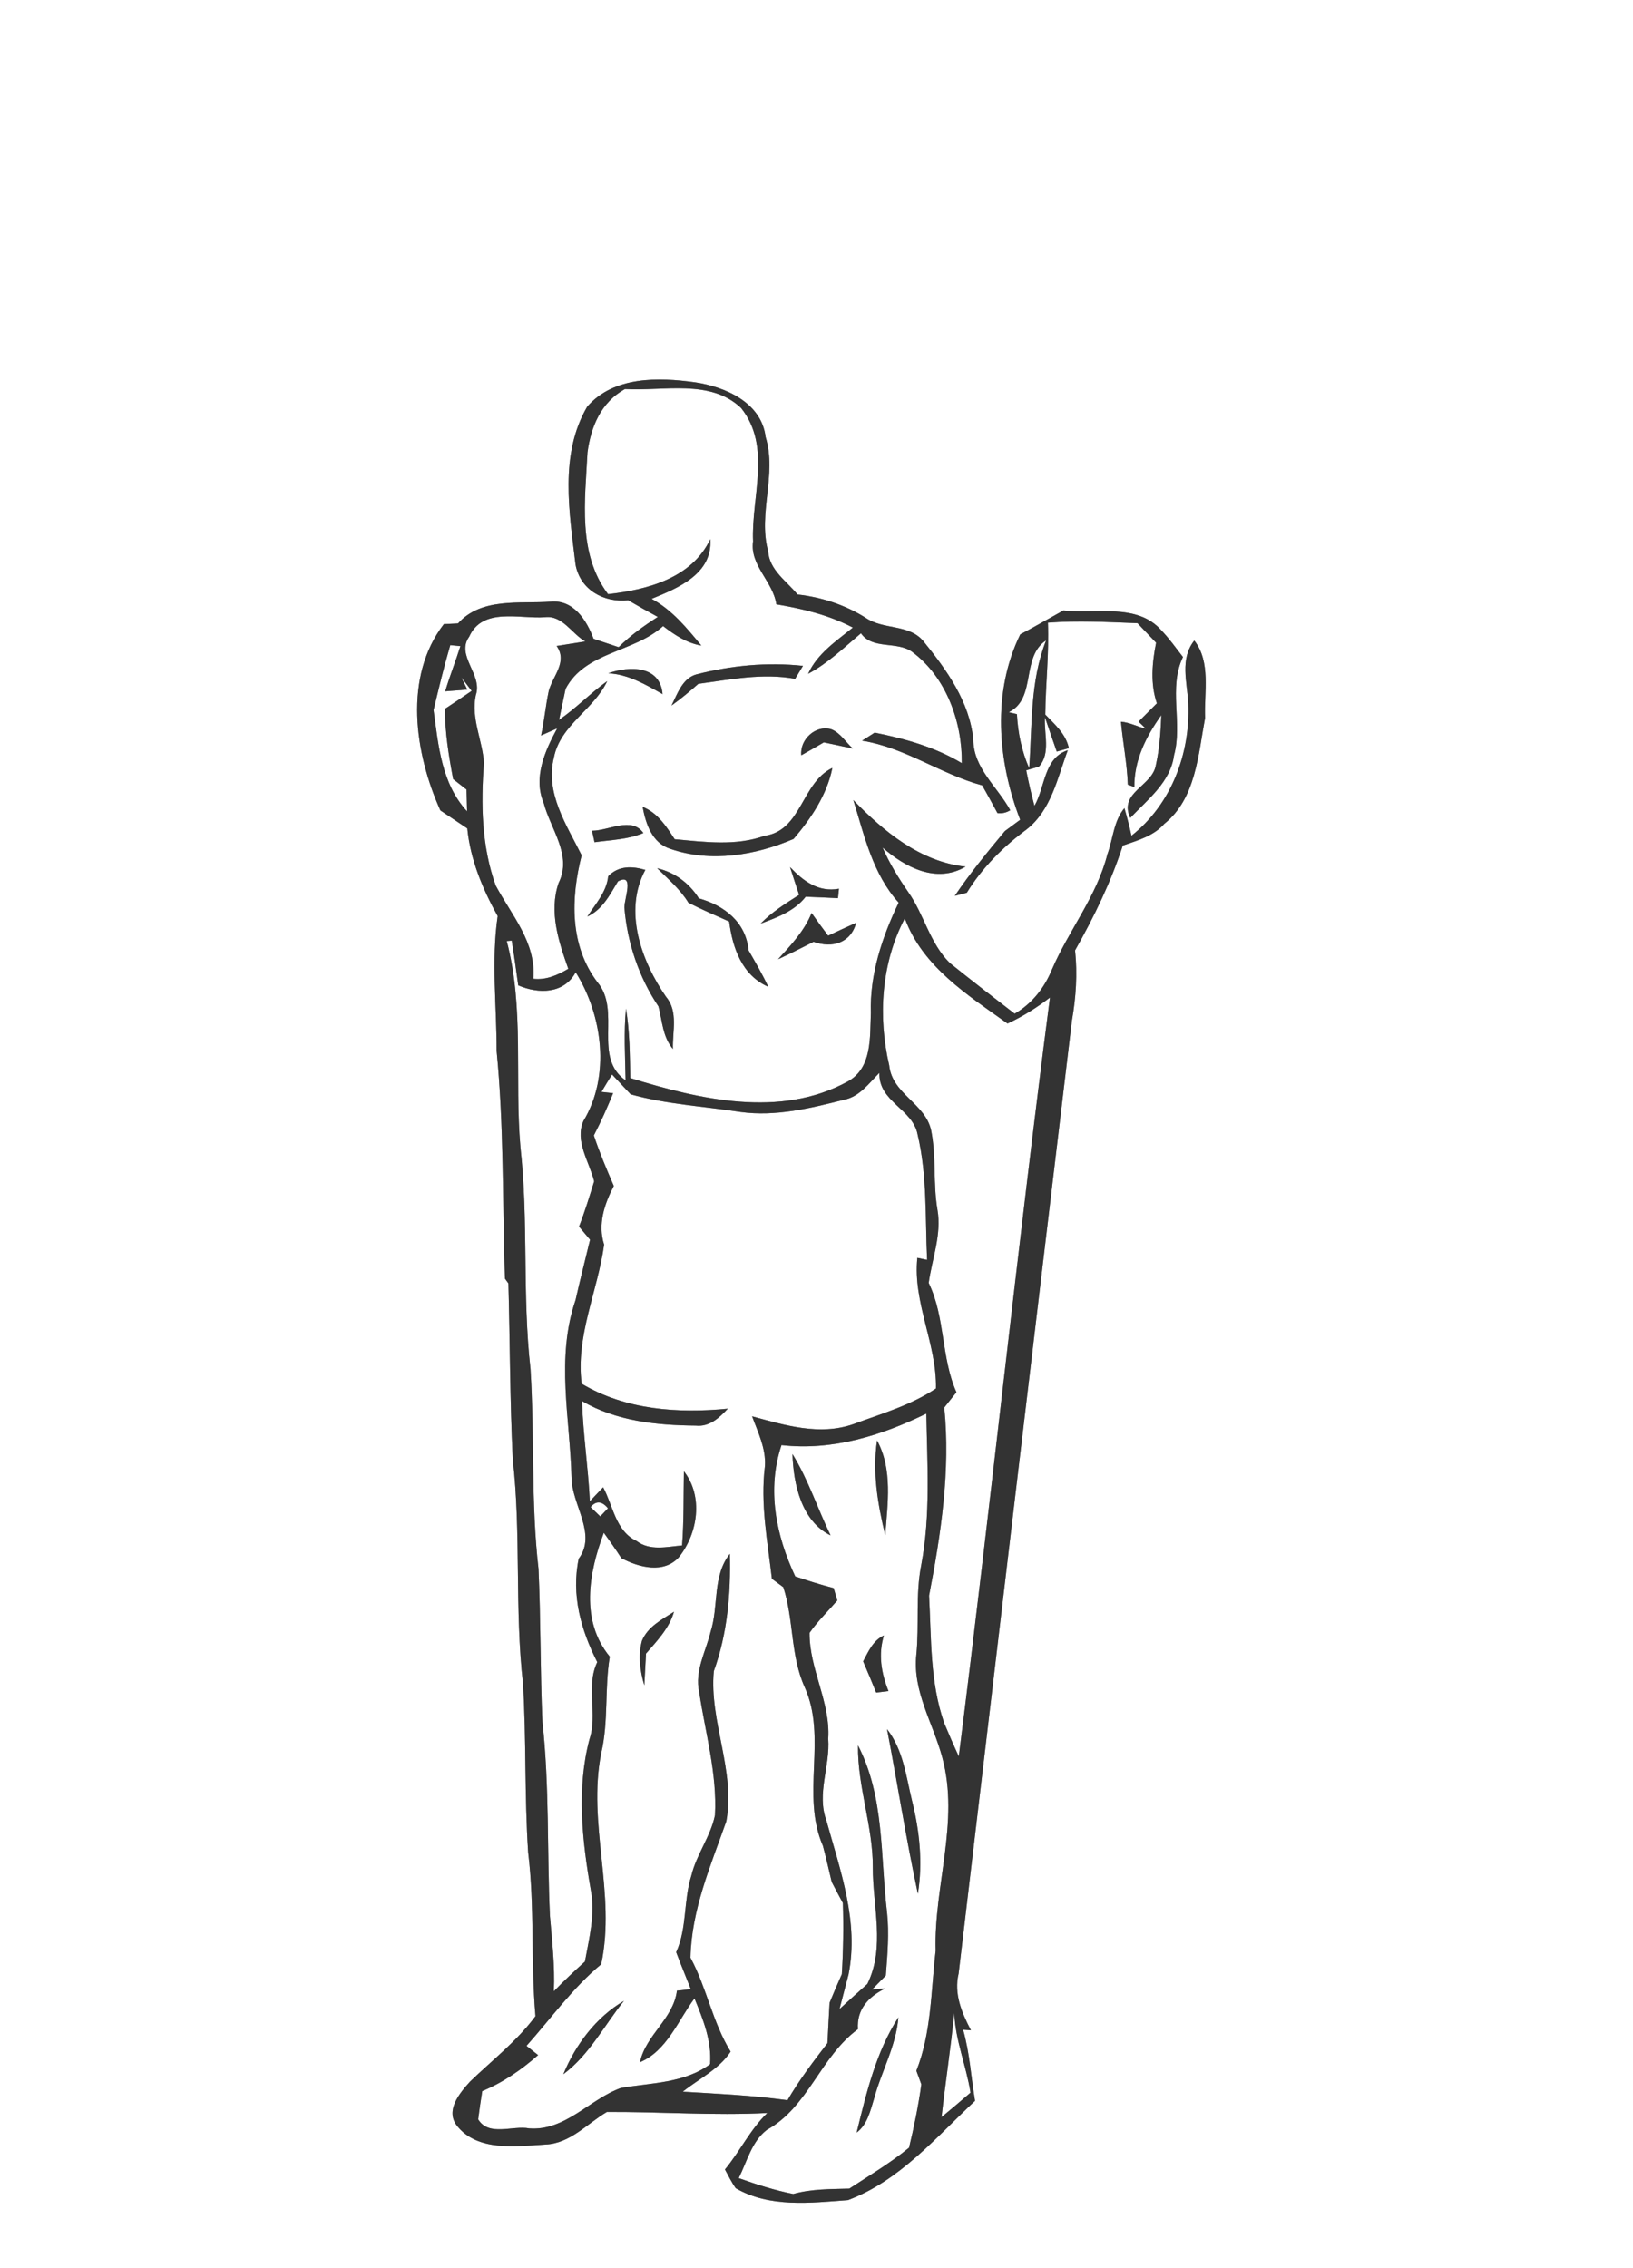<?xml version="1.0" encoding="UTF-8" ?>
<!DOCTYPE svg PUBLIC "-//W3C//DTD SVG 1.1//EN" "http://www.w3.org/Graphics/SVG/1.1/DTD/svg11.dtd">
<svg width="216pt" height="300pt" viewBox="0 0 216 300" version="1.1" xmlns="http://www.w3.org/2000/svg">
<rect x="0" y="0" width="216" height="300" fill="#808080" stroke="none"/>
<g id="#ffffffff">
<path fill="#FFFFFF" opacity="1.00" d=" M 0.00 0.00 L 216.00 0.00 L 216.00 300.00 L 0.00 300.00 L 0.00 0.00 M 77.67 53.79 C 73.97 60.13 75.31 67.77 76.13 74.69 C 76.76 78.04 79.88 79.74 83.10 79.40 C 84.39 80.15 85.69 80.88 87.01 81.60 C 85.17 82.78 83.38 84.05 81.83 85.60 C 80.72 85.23 79.62 84.86 78.51 84.49 C 77.61 82.05 75.86 79.30 72.87 79.58 C 68.72 79.89 63.69 78.99 60.58 82.46 C 60.11 82.48 59.18 82.53 58.71 82.55 C 53.34 89.54 54.85 99.64 58.25 107.19 C 59.44 107.98 60.62 108.78 61.81 109.57 C 62.22 113.71 63.83 117.57 65.83 121.17 C 64.97 127.08 65.70 133.06 65.69 139.00 C 66.67 149.00 66.46 159.07 66.79 169.11 L 67.25 169.75 C 67.46 177.51 67.45 185.27 67.83 193.02 C 68.95 202.86 68.06 212.82 69.18 222.67 C 69.63 230.10 69.37 237.57 69.86 245.00 C 70.74 252.19 70.20 259.46 70.83 266.67 C 68.38 269.97 65.12 272.49 62.18 275.32 C 60.79 276.86 58.84 279.16 60.48 281.21 C 63.21 284.60 68.28 283.89 72.14 283.65 C 75.42 283.52 77.64 280.90 80.28 279.34 C 87.35 279.31 94.43 279.84 101.49 279.48 C 99.23 281.67 97.88 284.54 95.89 286.95 C 96.35 287.78 96.76 288.65 97.32 289.43 C 101.83 292.03 107.21 291.37 112.16 291.00 C 118.99 288.45 123.80 282.71 128.97 277.87 C 128.44 274.73 128.27 271.53 127.39 268.46 C 127.65 268.48 128.17 268.52 128.43 268.54 C 127.21 266.22 126.15 263.70 126.80 261.03 C 131.77 219.03 136.75 177.02 141.78 135.02 C 142.32 131.94 142.53 128.81 142.20 125.70 C 144.71 121.27 146.94 116.69 148.51 111.84 C 150.48 111.16 152.59 110.58 154.01 108.96 C 158.18 105.63 158.49 99.79 159.40 94.95 C 159.25 91.57 160.20 87.58 157.97 84.72 C 156.03 87.16 157.03 90.24 157.18 93.05 C 157.45 99.66 154.93 106.38 149.66 110.54 C 149.39 109.31 149.08 108.10 148.73 106.89 C 147.31 108.56 147.22 110.98 146.48 112.98 C 145.08 118.53 141.37 123.04 139.14 128.24 C 138.14 130.67 136.51 132.75 134.21 134.08 C 131.33 131.87 128.46 129.64 125.63 127.37 C 122.98 124.76 122.23 120.94 120.12 117.97 C 118.83 116.11 117.64 114.17 116.74 112.10 C 119.72 114.72 123.87 116.90 127.72 114.63 C 121.74 113.99 116.90 109.99 112.87 105.82 C 114.34 110.56 115.44 115.60 118.87 119.39 C 116.68 123.93 115.03 128.90 115.19 134.00 C 115.05 137.19 115.40 141.26 112.11 143.06 C 103.16 147.94 92.54 145.41 83.37 142.59 C 83.31 139.52 83.30 136.44 82.80 133.40 C 82.50 136.56 82.69 139.74 82.75 142.90 C 78.36 139.83 82.22 133.71 79.03 129.92 C 75.33 125.06 75.50 118.76 76.94 113.13 C 74.95 109.13 72.08 104.88 73.27 100.19 C 74.11 95.90 78.55 93.86 80.32 90.09 C 78.10 91.68 76.20 93.67 73.95 95.22 C 74.16 94.20 74.59 92.14 74.81 91.12 C 77.39 86.18 83.85 86.32 87.71 82.81 C 89.23 83.98 90.84 85.06 92.77 85.39 C 90.85 83.07 88.89 80.66 86.19 79.21 C 89.69 77.78 94.28 75.90 93.95 71.31 C 91.51 76.47 85.65 78.00 80.43 78.59 C 76.37 73.19 77.40 66.14 77.71 59.84 C 78.17 56.41 79.50 53.22 82.66 51.46 C 87.73 51.76 93.95 50.10 98.02 53.96 C 102.11 59.08 99.35 65.73 99.61 71.60 C 99.15 74.77 102.25 76.91 102.69 79.93 C 106.18 80.52 109.66 81.35 112.81 83.01 C 110.60 84.80 108.12 86.44 106.89 89.12 C 109.50 87.73 111.64 85.66 113.88 83.76 C 115.42 85.96 118.61 84.77 120.63 86.20 C 125.15 89.54 127.28 95.46 127.22 100.94 C 123.68 98.81 119.71 97.71 115.70 96.90 C 115.14 97.25 114.58 97.61 114.03 97.97 C 119.73 98.88 124.42 102.39 129.91 103.88 C 130.61 105.09 131.27 106.32 131.94 107.55 C 132.54 107.62 133.10 107.49 133.63 107.17 C 131.95 104.08 128.75 101.61 128.74 97.84 C 128.26 92.82 125.21 88.60 122.14 84.81 C 120.24 82.50 116.78 83.34 114.45 81.68 C 111.73 79.99 108.67 78.99 105.49 78.63 C 104.03 76.85 101.76 75.39 101.60 72.90 C 100.24 67.88 102.79 62.79 101.27 57.80 C 100.72 53.25 95.95 51.17 91.95 50.57 C 87.09 49.89 81.18 49.75 77.67 53.79 M 140.65 80.75 C 138.75 81.80 136.87 82.89 134.95 83.91 C 131.21 91.56 131.94 100.66 134.94 108.43 C 134.43 108.80 133.42 109.55 132.92 109.92 C 130.61 112.69 128.32 115.49 126.29 118.49 C 126.69 118.39 127.48 118.18 127.88 118.08 C 129.91 114.78 132.67 112.02 135.77 109.72 C 139.05 107.17 139.87 102.90 141.24 99.23 C 138.06 100.25 138.26 104.10 136.83 106.59 C 136.41 105.03 136.05 103.47 135.74 101.89 C 136.16 101.77 137.00 101.53 137.42 101.40 C 139.02 99.65 138.06 97.00 138.22 94.87 C 138.73 96.39 139.24 97.90 139.78 99.41 L 141.38 98.96 C 140.97 97.04 139.52 95.83 138.26 94.51 C 138.31 90.46 138.77 86.41 138.61 82.36 C 142.56 82.05 146.51 82.28 150.46 82.43 C 151.28 83.28 152.10 84.14 152.92 85.01 C 152.39 87.67 152.14 90.41 153.02 93.03 C 152.41 93.63 151.20 94.85 150.60 95.45 L 151.57 96.38 C 150.46 96.13 149.40 95.54 148.27 95.46 C 148.52 98.22 149.08 100.98 149.18 103.78 C 149.39 103.86 149.83 104.02 150.04 104.10 C 150.01 100.55 151.59 97.40 153.61 94.59 C 153.52 96.78 153.38 98.99 152.90 101.13 C 152.49 104.00 147.92 104.76 149.50 108.18 C 151.79 105.76 154.83 103.44 155.29 99.90 C 156.46 95.63 154.51 90.99 156.47 86.90 C 155.54 85.71 154.67 84.47 153.62 83.38 C 150.39 79.71 144.94 81.26 140.65 80.75 M 80.46 89.05 C 83.13 89.20 85.38 90.54 87.64 91.81 C 87.32 88.01 83.27 88.06 80.46 89.05 M 92.11 89.20 C 90.27 89.71 89.59 91.79 88.82 93.32 C 90.06 92.44 91.22 91.46 92.37 90.45 C 96.60 89.88 100.90 88.99 105.17 89.79 C 105.43 89.36 105.95 88.50 106.21 88.07 C 101.49 87.56 96.70 88.02 92.11 89.20 M 105.99 99.90 C 106.99 99.34 107.98 98.77 108.97 98.19 C 109.93 98.39 111.86 98.80 112.82 99.01 C 111.86 98.18 111.18 96.94 109.96 96.46 C 107.90 95.83 105.76 97.82 105.99 99.90 M 101.13 110.55 C 97.30 111.93 93.19 111.36 89.24 111.00 C 88.13 109.30 86.98 107.50 85.00 106.72 C 85.43 108.99 86.25 111.53 88.71 112.29 C 94.02 114.11 99.92 113.14 104.97 110.96 C 107.28 108.25 109.39 105.13 110.10 101.57 C 105.99 103.53 106.05 109.87 101.13 110.55 M 78.31 109.88 C 78.39 110.26 78.56 111.02 78.64 111.40 C 80.80 111.09 83.06 111.05 85.10 110.18 C 83.54 107.97 80.53 109.88 78.31 109.88 M 80.45 115.90 C 80.23 117.99 78.78 119.54 77.69 121.23 C 79.70 120.31 80.66 118.36 81.74 116.58 C 83.97 115.38 82.57 118.89 82.59 120.04 C 82.96 124.64 84.50 129.26 87.10 133.12 C 87.60 135.04 87.65 137.15 89.01 138.75 C 88.93 136.47 89.74 133.78 88.11 131.86 C 84.85 127.16 82.42 120.49 85.36 115.06 C 83.61 114.54 81.81 114.49 80.45 115.90 M 86.93 114.84 C 88.39 116.29 89.98 117.63 91.06 119.40 C 92.82 120.30 94.64 121.08 96.45 121.89 C 96.89 125.36 98.14 129.00 101.62 130.52 C 100.84 128.86 99.92 127.28 99.01 125.70 C 98.67 121.97 95.81 119.78 92.44 118.82 C 91.16 116.81 89.26 115.39 86.93 114.84 M 104.50 114.69 C 104.89 115.91 105.29 117.14 105.70 118.36 C 103.91 119.50 102.10 120.63 100.61 122.16 C 102.78 121.36 105.09 120.50 106.57 118.61 C 107.99 118.66 109.42 118.73 110.84 118.80 C 110.87 118.49 110.94 117.86 110.97 117.55 C 108.26 118.05 106.25 116.54 104.50 114.69 M 102.91 126.88 C 104.50 126.15 106.06 125.36 107.61 124.57 C 110.09 125.45 112.53 124.73 113.25 122.05 C 112.00 122.61 110.77 123.18 109.54 123.76 C 108.79 122.77 108.06 121.77 107.35 120.76 C 106.38 123.15 104.62 125.01 102.91 126.88 Z" />
<path fill="#FFFFFF" opacity="1.00" d=" M 62.06 84.22 C 63.82 80.29 68.71 81.88 72.08 81.64 C 74.41 81.35 75.62 83.82 77.42 84.84 C 76.47 84.99 74.58 85.29 73.63 85.44 C 75.11 87.56 73.13 89.37 72.59 91.38 C 72.17 93.33 72.00 95.33 71.57 97.28 C 72.10 97.05 73.17 96.58 73.70 96.34 C 72.10 99.28 70.50 102.84 71.91 106.19 C 72.82 109.68 75.73 113.13 73.89 116.79 C 72.59 120.59 73.89 124.53 75.17 128.14 C 73.75 128.98 72.24 129.65 70.55 129.46 C 70.93 124.64 67.68 121.07 65.57 117.13 C 63.71 111.97 63.59 106.32 64.02 100.91 C 63.82 97.90 62.27 95.00 62.94 91.94 C 63.88 89.23 60.26 86.72 62.06 84.22 Z" />
<path fill="#FFFFFF" opacity="1.00" d=" M 59.56 85.33 C 59.90 85.36 60.57 85.43 60.90 85.46 C 60.27 87.47 59.49 89.42 58.89 91.44 C 59.62 91.38 61.08 91.27 61.81 91.21 L 61.04 89.61 L 62.39 91.38 C 61.22 92.19 60.04 92.98 58.85 93.76 C 58.86 96.89 59.36 99.98 59.94 103.05 C 60.38 103.40 61.27 104.08 61.71 104.43 C 61.73 105.15 61.76 106.59 61.78 107.31 C 58.40 103.65 57.99 98.60 57.35 93.91 C 58.04 91.04 58.73 88.16 59.56 85.33 Z" />
<path fill="#FFFFFF" opacity="1.00" d=" M 133.43 94.20 C 137.16 92.38 134.99 86.92 138.37 84.70 C 136.23 90.13 136.54 95.91 136.13 101.61 C 135.14 99.35 134.64 96.92 134.51 94.46 C 134.24 94.40 133.70 94.27 133.43 94.20 Z" />
<path fill="#FFFFFF" opacity="1.00" d=" M 119.68 121.47 C 122.06 127.88 127.97 131.59 133.27 135.38 C 135.27 134.46 137.14 133.28 138.88 131.94 C 134.54 165.35 131.06 198.88 126.82 232.31 C 126.15 230.86 125.52 229.41 124.91 227.95 C 122.99 222.51 123.20 216.71 122.89 211.05 C 124.47 202.87 125.73 194.50 124.90 186.17 C 125.43 185.49 125.97 184.82 126.51 184.15 C 124.46 179.52 125.05 174.26 122.84 169.69 C 123.29 166.48 124.57 163.29 124.00 160.01 C 123.40 156.55 123.86 152.98 123.17 149.54 C 122.42 145.94 118.02 144.74 117.62 140.93 C 116.12 134.50 116.55 127.39 119.68 121.47 Z" />
<path fill="#FFFFFF" opacity="1.00" d=" M 67.03 124.47 C 67.20 124.45 67.53 124.42 67.69 124.41 C 68.01 126.37 68.27 128.35 68.55 130.33 C 71.23 131.48 74.58 131.49 76.15 128.60 C 79.71 134.30 80.77 142.32 77.17 148.27 C 75.99 150.92 77.96 153.68 78.59 156.25 C 77.97 158.26 77.35 160.28 76.59 162.24 C 76.96 162.68 77.69 163.54 78.05 163.97 C 77.41 166.63 76.73 169.28 76.13 171.95 C 73.50 179.61 75.41 187.66 75.60 195.51 C 75.67 199.07 78.98 202.92 76.55 206.16 C 75.54 210.94 76.84 215.59 79.00 219.84 C 77.45 223.10 79.09 226.71 77.97 230.05 C 76.25 236.58 77.00 243.44 78.15 250.00 C 78.77 253.16 77.93 256.34 77.37 259.45 C 75.96 260.72 74.58 262.02 73.26 263.38 C 73.41 260.02 73.02 256.70 72.74 253.37 C 72.35 244.84 72.69 236.27 71.75 227.77 C 71.45 221.01 71.54 214.24 71.23 207.49 C 70.22 198.71 70.72 189.86 70.17 181.05 C 69.07 171.31 69.93 161.46 68.84 151.72 C 68.05 142.66 69.37 133.32 67.03 124.47 Z" />
<path fill="#FFFFFF" opacity="1.00" d=" M 79.56 144.42 C 80.02 143.65 80.48 142.88 80.96 142.12 C 81.58 142.78 82.81 144.09 83.42 144.74 C 88.17 146.07 93.12 146.33 97.97 147.08 C 102.59 147.71 107.19 146.59 111.64 145.46 C 113.70 145.06 114.94 143.28 116.32 141.90 C 116.19 145.76 120.76 146.65 121.38 150.09 C 122.66 155.49 122.37 161.12 122.63 166.64 L 121.34 166.37 C 120.72 172.28 123.93 177.79 123.80 183.65 C 120.48 185.88 116.57 186.99 112.86 188.37 C 108.39 189.92 103.82 188.51 99.48 187.33 C 100.26 189.45 101.33 191.60 101.18 193.92 C 100.55 198.90 101.53 203.90 102.10 208.82 C 102.48 209.10 103.23 209.65 103.61 209.93 C 105.01 214.24 104.54 218.96 106.43 223.14 C 109.46 229.85 105.90 237.38 108.85 244.15 C 109.27 245.73 109.64 247.33 110.01 248.92 C 110.49 249.85 110.99 250.78 111.49 251.71 C 111.59 254.85 111.54 257.98 111.35 261.12 C 110.79 262.37 110.25 263.63 109.73 264.90 C 109.64 266.68 109.53 268.46 109.45 270.24 C 107.57 272.67 105.71 275.13 104.16 277.79 C 99.57 277.15 94.93 276.94 90.31 276.66 C 92.44 274.96 95.11 273.69 96.64 271.36 C 94.25 267.49 93.48 262.91 91.33 258.94 C 91.46 252.62 94.00 246.76 96.07 240.90 C 97.31 234.20 93.80 227.68 94.42 221.03 C 96.22 216.06 96.67 210.77 96.54 205.52 C 94.21 208.46 95.08 212.42 94.00 215.80 C 93.37 218.43 91.86 221.00 92.48 223.79 C 93.29 229.19 94.87 234.57 94.57 240.09 C 94.00 242.90 92.12 245.27 91.45 248.07 C 90.39 251.38 90.90 255.02 89.44 258.21 C 90.05 259.85 90.73 261.46 91.37 263.09 C 91.07 263.13 90.47 263.20 90.16 263.24 L 89.54 263.30 C 89.07 267.04 85.44 269.11 84.65 272.76 C 88.19 271.28 89.69 267.25 91.86 264.32 C 93.00 267.10 94.16 269.95 93.92 273.03 C 90.47 275.56 86.15 275.47 82.12 276.17 C 77.97 277.67 74.79 281.87 70.01 281.52 C 67.82 281.09 64.67 282.64 63.25 280.32 C 63.41 279.07 63.59 277.82 63.79 276.58 C 66.53 275.45 68.96 273.77 71.18 271.82 C 70.79 271.52 70.03 270.91 69.64 270.60 C 72.89 266.96 75.74 262.95 79.52 259.81 C 81.52 250.51 77.67 241.22 79.52 231.91 C 80.52 227.70 79.95 223.36 80.66 219.12 C 76.74 214.37 77.87 208.04 79.87 202.74 C 80.67 203.83 81.45 204.95 82.19 206.09 C 84.50 207.32 87.81 208.19 89.81 205.95 C 92.32 202.81 93.05 197.90 90.46 194.60 C 90.40 197.87 90.47 201.14 90.22 204.41 C 88.20 204.59 85.97 205.16 84.20 203.82 C 81.42 202.52 81.10 199.15 79.78 196.72 C 79.19 197.34 78.61 197.95 78.02 198.57 C 77.81 194.14 77.13 189.75 76.98 185.31 C 81.50 187.96 86.88 188.52 92.02 188.56 C 93.83 188.76 95.14 187.53 96.27 186.32 C 89.67 186.96 82.76 186.49 76.94 183.02 C 76.13 176.70 79.06 170.79 79.91 164.62 C 79.04 161.94 79.95 159.25 81.19 156.86 C 80.24 154.66 79.30 152.45 78.55 150.18 C 79.50 148.36 80.33 146.49 81.10 144.59 L 79.56 144.42 M 84.91 217.03 C 84.40 218.96 84.65 221.02 85.23 222.91 C 85.28 221.86 85.39 219.76 85.45 218.71 C 86.91 217.03 88.52 215.37 89.15 213.18 C 87.55 214.21 85.67 215.16 84.91 217.03 M 74.52 274.35 C 77.93 271.81 79.91 267.92 82.53 264.65 C 78.85 266.81 76.12 270.44 74.52 274.35 Z" />
<path fill="#FFFFFF" opacity="1.00" d=" M 103.37 191.14 C 110.07 191.91 116.59 189.88 122.53 186.97 C 122.64 193.65 123.11 200.41 121.85 207.03 C 121.08 210.93 121.60 214.91 121.21 218.84 C 120.68 223.69 123.44 227.95 124.64 232.47 C 126.94 240.94 123.51 249.47 123.76 258.01 C 123.14 263.32 123.21 268.86 121.21 273.89 C 121.37 274.34 121.70 275.24 121.87 275.69 C 121.48 278.51 120.91 281.30 120.24 284.07 C 117.76 286.10 115.01 287.74 112.34 289.48 C 109.86 289.55 107.34 289.51 104.92 290.19 C 102.46 289.70 100.07 288.94 97.71 288.09 C 98.81 285.91 99.43 283.22 101.45 281.70 C 106.91 278.68 108.52 272.03 113.48 268.39 C 113.29 265.80 114.87 264.09 117.09 263.01 L 115.36 263.14 C 115.96 262.52 116.56 261.91 117.17 261.30 C 117.38 258.53 117.63 255.73 117.33 252.95 C 116.44 245.55 117.02 237.68 113.49 230.86 C 113.41 236.32 115.48 241.54 115.45 247.01 C 115.43 252.13 117.12 257.56 114.73 262.41 C 113.49 263.51 112.26 264.62 111.04 265.74 C 111.34 264.60 111.94 262.30 112.24 261.15 C 113.62 254.15 111.15 247.41 109.30 240.77 C 108.00 237.22 109.82 233.60 109.55 229.97 C 109.86 225.12 107.05 220.79 107.08 215.97 C 108.16 214.42 109.52 213.11 110.75 211.69 C 110.63 211.28 110.39 210.46 110.27 210.05 C 108.55 209.61 106.87 209.07 105.19 208.51 C 102.63 203.08 101.41 196.97 103.37 191.14 M 117.09 203.05 C 117.40 198.90 118.09 194.34 116.01 190.53 C 115.38 194.74 116.10 198.96 117.09 203.05 M 104.82 192.32 C 104.94 196.24 105.99 201.19 109.86 203.08 C 108.13 199.51 106.91 195.70 104.82 192.32 M 114.17 219.74 C 114.76 221.11 115.33 222.48 115.89 223.87 C 116.30 223.82 117.11 223.72 117.52 223.67 C 116.57 221.30 116.15 218.81 116.92 216.31 C 115.47 216.98 114.87 218.43 114.17 219.74 M 117.33 228.71 C 118.72 235.95 119.86 243.28 121.41 250.48 C 122.08 246.36 121.63 242.13 120.62 238.11 C 119.84 234.89 119.45 231.40 117.33 228.71 M 113.31 282.07 C 114.74 281.00 115.11 279.21 115.61 277.60 C 116.58 273.97 118.54 270.63 118.83 266.83 C 115.87 271.41 114.60 276.83 113.31 282.07 Z" />
<path fill="#FFFFFF" opacity="1.00" d=" M 78.12 199.34 C 78.85 198.47 79.62 198.53 80.42 199.50 C 80.17 199.77 79.66 200.30 79.40 200.57 C 79.08 200.26 78.44 199.65 78.12 199.34 Z" />
<path fill="#FFFFFF" opacity="1.00" d=" M 126.22 266.24 C 126.36 269.86 127.81 273.23 128.37 276.79 C 127.11 277.88 125.83 278.96 124.54 280.03 C 125.05 275.43 125.77 270.84 126.22 266.24 Z" />
</g>
<g id="#343632ff">
<path fill="#333333" opacity="1.00" d=" M 77.67 53.79 C 81.18 49.75 87.09 49.89 91.95 50.57 C 95.95 51.17 100.72 53.25 101.27 57.80 C 102.79 62.79 100.24 67.88 101.60 72.90 C 101.76 75.39 104.03 76.85 105.49 78.63 C 108.67 78.99 111.73 79.99 114.45 81.68 C 116.78 83.34 120.24 82.50 122.14 84.81 C 125.21 88.60 128.26 92.82 128.74 97.84 C 128.75 101.61 131.95 104.08 133.63 107.17 C 133.10 107.49 132.54 107.62 131.94 107.55 C 131.27 106.32 130.61 105.09 129.91 103.88 C 124.42 102.39 119.73 98.88 114.03 97.97 C 114.58 97.61 115.14 97.25 115.70 96.90 C 119.71 97.71 123.68 98.81 127.22 100.94 C 127.28 95.46 125.15 89.54 120.63 86.20 C 118.61 84.77 115.42 85.96 113.88 83.76 C 111.64 85.66 109.50 87.73 106.89 89.12 C 108.12 86.44 110.60 84.80 112.81 83.01 C 109.66 81.35 106.18 80.52 102.69 79.93 C 102.25 76.91 99.15 74.77 99.61 71.60 C 99.35 65.73 102.11 59.08 98.02 53.96 C 93.95 50.10 87.73 51.76 82.66 51.46 C 79.50 53.22 78.17 56.41 77.71 59.84 C 77.40 66.14 76.37 73.19 80.43 78.59 C 85.65 78.00 91.51 76.47 93.95 71.31 C 94.28 75.90 89.69 77.78 86.19 79.21 C 88.89 80.66 90.85 83.07 92.77 85.39 C 90.84 85.06 89.23 83.98 87.71 82.81 C 83.85 86.32 77.39 86.18 74.81 91.12 C 74.59 92.14 74.16 94.20 73.95 95.22 C 76.20 93.67 78.10 91.68 80.32 90.09 C 78.55 93.86 74.11 95.90 73.27 100.19 C 72.08 104.88 74.95 109.13 76.94 113.13 C 75.50 118.76 75.33 125.06 79.03 129.92 C 82.22 133.71 78.36 139.83 82.75 142.90 C 82.69 139.74 82.50 136.56 82.80 133.40 C 83.30 136.44 83.31 139.52 83.37 142.59 C 92.54 145.41 103.16 147.94 112.11 143.06 C 115.40 141.26 115.05 137.19 115.19 134.00 C 115.03 128.90 116.68 123.93 118.87 119.39 C 115.44 115.60 114.34 110.56 112.87 105.82 C 116.90 109.99 121.74 113.99 127.72 114.63 C 123.87 116.90 119.72 114.72 116.74 112.10 C 117.64 114.17 118.83 116.11 120.12 117.97 C 122.23 120.94 122.98 124.76 125.63 127.37 C 128.46 129.64 131.33 131.87 134.21 134.08 C 136.51 132.75 138.14 130.67 139.14 128.24 C 141.37 123.04 145.08 118.53 146.48 112.98 C 147.22 110.98 147.31 108.56 148.73 106.89 C 149.08 108.10 149.39 109.31 149.66 110.54 C 154.93 106.38 157.45 99.66 157.18 93.05 C 157.03 90.24 156.03 87.16 157.97 84.72 C 160.20 87.58 159.25 91.57 159.40 94.95 C 158.49 99.79 158.18 105.63 154.01 108.96 C 152.59 110.58 150.48 111.16 148.51 111.84 C 146.94 116.69 144.71 121.27 142.20 125.70 C 142.53 128.81 142.32 131.94 141.78 135.02 C 136.75 177.02 131.77 219.03 126.80 261.03 C 126.15 263.70 127.21 266.22 128.43 268.54 C 128.17 268.52 127.65 268.48 127.39 268.46 C 128.27 271.53 128.44 274.73 128.97 277.87 C 123.80 282.71 118.99 288.45 112.16 291.00 C 107.21 291.37 101.83 292.03 97.32 289.43 C 96.76 288.65 96.35 287.78 95.89 286.95 C 97.88 284.54 99.23 281.67 101.49 279.48 C 94.43 279.84 87.35 279.31 80.28 279.34 C 77.64 280.90 75.42 283.52 72.14 283.65 C 68.28 283.89 63.21 284.60 60.48 281.21 C 58.84 279.16 60.79 276.86 62.18 275.32 C 65.12 272.49 68.38 269.97 70.83 266.67 C 70.20 259.46 70.74 252.19 69.86 245.00 C 69.37 237.57 69.63 230.10 69.18 222.67 C 68.06 212.82 68.95 202.86 67.83 193.02 C 67.45 185.27 67.46 177.51 67.25 169.75 L 66.79 169.11 C 66.46 159.07 66.67 149.00 65.69 139.00 C 65.70 133.06 64.97 127.08 65.83 121.17 C 63.83 117.57 62.22 113.71 61.81 109.57 C 60.62 108.78 59.44 107.98 58.25 107.19 C 54.85 99.64 53.34 89.54 58.71 82.55 C 59.18 82.53 60.11 82.48 60.58 82.46 C 63.69 78.99 68.72 79.89 72.87 79.58 C 75.86 79.30 77.61 82.05 78.51 84.49 C 79.62 84.86 80.72 85.23 81.83 85.60 C 83.38 84.05 85.17 82.78 87.01 81.60 C 85.69 80.88 84.39 80.15 83.10 79.40 C 79.88 79.74 76.76 78.04 76.13 74.69 C 75.31 67.77 73.97 60.13 77.67 53.79 M 62.06 84.22 C 60.26 86.72 63.88 89.23 62.94 91.94 C 62.27 95.00 63.82 97.90 64.02 100.91 C 63.59 106.32 63.71 111.97 65.57 117.13 C 67.68 121.07 70.93 124.64 70.55 129.46 C 72.24 129.65 73.75 128.98 75.17 128.14 C 73.89 124.53 72.59 120.59 73.89 116.79 C 75.73 113.13 72.82 109.68 71.91 106.19 C 70.50 102.84 72.10 99.28 73.70 96.34 C 73.17 96.58 72.10 97.05 71.57 97.28 C 72.00 95.33 72.17 93.33 72.59 91.38 C 73.13 89.37 75.11 87.56 73.63 85.44 C 74.58 85.29 76.47 84.99 77.42 84.84 C 75.62 83.82 74.41 81.35 72.08 81.64 C 68.71 81.88 63.82 80.29 62.06 84.22 M 59.56 85.33 C 58.73 88.16 58.04 91.04 57.35 93.91 C 57.99 98.60 58.40 103.65 61.78 107.31 C 61.76 106.59 61.73 105.15 61.71 104.43 C 61.27 104.08 60.38 103.40 59.94 103.05 C 59.36 99.98 58.86 96.89 58.85 93.76 C 60.04 92.98 61.22 92.19 62.39 91.38 L 61.04 89.61 L 61.81 91.21 C 61.08 91.27 59.62 91.38 58.89 91.44 C 59.49 89.42 60.27 87.47 60.90 85.46 C 60.57 85.43 59.90 85.36 59.56 85.33 M 119.68 121.47 C 116.55 127.39 116.12 134.50 117.62 140.93 C 118.02 144.74 122.42 145.94 123.17 149.54 C 123.86 152.98 123.40 156.55 124.00 160.01 C 124.57 163.29 123.29 166.48 122.84 169.69 C 125.05 174.26 124.46 179.52 126.51 184.15 C 125.97 184.82 125.43 185.49 124.90 186.17 C 125.73 194.50 124.47 202.87 122.89 211.05 C 123.20 216.71 122.99 222.51 124.91 227.95 C 125.52 229.41 126.15 230.86 126.82 232.31 C 131.06 198.88 134.54 165.35 138.88 131.94 C 137.14 133.28 135.27 134.46 133.27 135.38 C 127.97 131.59 122.06 127.88 119.68 121.47 M 67.03 124.47 C 69.37 133.32 68.05 142.66 68.84 151.72 C 69.93 161.46 69.07 171.31 70.17 181.05 C 70.72 189.86 70.22 198.71 71.23 207.49 C 71.54 214.24 71.45 221.01 71.75 227.77 C 72.69 236.27 72.35 244.84 72.74 253.37 C 73.02 256.70 73.41 260.02 73.26 263.38 C 74.58 262.02 75.96 260.72 77.37 259.45 C 77.93 256.34 78.77 253.16 78.15 250.00 C 77.00 243.44 76.25 236.58 77.97 230.05 C 79.09 226.71 77.45 223.10 79.00 219.84 C 76.84 215.59 75.54 210.94 76.55 206.16 C 78.98 202.92 75.67 199.07 75.60 195.51 C 75.41 187.66 73.50 179.61 76.13 171.95 C 76.73 169.28 77.41 166.63 78.05 163.97 C 77.69 163.54 76.96 162.68 76.59 162.24 C 77.35 160.28 77.97 158.26 78.59 156.25 C 77.96 153.68 75.99 150.92 77.17 148.27 C 80.77 142.32 79.71 134.30 76.15 128.60 C 74.58 131.49 71.23 131.48 68.55 130.33 C 68.27 128.35 68.01 126.37 67.69 124.41 C 67.53 124.42 67.20 124.45 67.03 124.47 M 79.56 144.42 L 81.10 144.59 C 80.33 146.49 79.50 148.36 78.55 150.18 C 79.30 152.45 80.24 154.66 81.19 156.86 C 79.95 159.25 79.04 161.94 79.91 164.62 C 79.06 170.79 76.13 176.70 76.94 183.02 C 82.76 186.49 89.67 186.96 96.27 186.32 C 95.14 187.53 93.83 188.76 92.02 188.56 C 86.88 188.52 81.50 187.96 76.98 185.31 C 77.13 189.75 77.81 194.14 78.02 198.57 C 78.61 197.95 79.19 197.34 79.78 196.72 C 81.10 199.15 81.42 202.52 84.20 203.82 C 85.97 205.16 88.20 204.59 90.22 204.41 C 90.47 201.14 90.40 197.87 90.46 194.60 C 93.05 197.90 92.32 202.81 89.81 205.95 C 87.81 208.19 84.50 207.32 82.19 206.09 C 81.45 204.95 80.67 203.83 79.87 202.74 C 77.87 208.04 76.74 214.37 80.66 219.12 C 79.95 223.36 80.52 227.70 79.52 231.91 C 77.67 241.22 81.52 250.51 79.52 259.81 C 75.74 262.95 72.89 266.96 69.64 270.60 C 70.03 270.91 70.79 271.52 71.18 271.82 C 68.96 273.77 66.53 275.45 63.79 276.58 C 63.59 277.82 63.41 279.07 63.25 280.32 C 64.67 282.64 67.82 281.09 70.01 281.52 C 74.79 281.87 77.97 277.67 82.12 276.17 C 86.15 275.47 90.47 275.56 93.92 273.03 C 94.16 269.95 93.00 267.10 91.86 264.32 C 89.69 267.25 88.19 271.28 84.65 272.76 C 85.44 269.11 89.07 267.04 89.54 263.30 L 90.16 263.24 C 90.47 263.20 91.07 263.13 91.37 263.09 C 90.73 261.46 90.05 259.85 89.44 258.21 C 90.90 255.02 90.39 251.38 91.45 248.07 C 92.12 245.27 94.00 242.90 94.57 240.09 C 94.87 234.57 93.29 229.19 92.48 223.79 C 91.86 221.00 93.37 218.43 94.00 215.80 C 95.08 212.42 94.21 208.46 96.54 205.52 C 96.67 210.77 96.22 216.06 94.42 221.03 C 93.80 227.68 97.31 234.20 96.07 240.90 C 94.00 246.76 91.46 252.62 91.33 258.94 C 93.48 262.91 94.25 267.49 96.64 271.36 C 95.11 273.69 92.44 274.96 90.31 276.66 C 94.93 276.94 99.57 277.15 104.16 277.79 C 105.71 275.13 107.57 272.67 109.45 270.24 C 109.53 268.46 109.64 266.68 109.73 264.90 C 110.25 263.63 110.79 262.37 111.35 261.12 C 111.54 257.98 111.59 254.85 111.49 251.71 C 110.99 250.78 110.49 249.85 110.01 248.92 C 109.64 247.33 109.27 245.73 108.85 244.15 C 105.90 237.38 109.46 229.85 106.43 223.14 C 104.54 218.96 105.01 214.24 103.61 209.93 C 103.23 209.65 102.48 209.10 102.10 208.82 C 101.53 203.90 100.55 198.90 101.18 193.92 C 101.33 191.60 100.26 189.45 99.48 187.33 C 103.82 188.51 108.39 189.92 112.86 188.37 C 116.57 186.99 120.48 185.88 123.80 183.65 C 123.93 177.79 120.72 172.28 121.34 166.37 L 122.63 166.64 C 122.37 161.12 122.66 155.49 121.38 150.09 C 120.76 146.65 116.19 145.76 116.32 141.90 C 114.94 143.28 113.70 145.06 111.64 145.46 C 107.19 146.59 102.59 147.71 97.97 147.08 C 93.12 146.33 88.17 146.07 83.42 144.74 C 82.81 144.09 81.58 142.78 80.96 142.12 C 80.48 142.88 80.02 143.65 79.56 144.42 M 103.37 191.14 C 101.41 196.97 102.63 203.08 105.19 208.51 C 106.87 209.07 108.55 209.61 110.27 210.05 C 110.39 210.46 110.63 211.28 110.75 211.69 C 109.52 213.11 108.16 214.42 107.08 215.97 C 107.05 220.79 109.86 225.12 109.55 229.97 C 109.82 233.60 108.00 237.22 109.30 240.77 C 111.15 247.41 113.62 254.15 112.24 261.15 C 111.94 262.30 111.34 264.60 111.04 265.74 C 112.26 264.62 113.49 263.51 114.73 262.41 C 117.12 257.56 115.43 252.13 115.45 247.01 C 115.48 241.54 113.41 236.32 113.49 230.86 C 117.02 237.68 116.44 245.55 117.33 252.95 C 117.63 255.73 117.38 258.53 117.17 261.30 C 116.56 261.91 115.96 262.52 115.36 263.14 L 117.09 263.01 C 114.87 264.09 113.29 265.80 113.48 268.39 C 108.52 272.03 106.91 278.68 101.45 281.70 C 99.43 283.22 98.81 285.91 97.71 288.09 C 100.07 288.94 102.46 289.70 104.92 290.19 C 107.34 289.51 109.86 289.55 112.34 289.48 C 115.01 287.74 117.76 286.10 120.24 284.07 C 120.91 281.30 121.48 278.51 121.87 275.69 C 121.70 275.24 121.37 274.34 121.21 273.89 C 123.21 268.86 123.14 263.32 123.76 258.01 C 123.51 249.47 126.94 240.94 124.64 232.47 C 123.44 227.95 120.68 223.69 121.21 218.84 C 121.60 214.91 121.08 210.93 121.85 207.03 C 123.11 200.41 122.64 193.65 122.53 186.97 C 116.59 189.88 110.07 191.91 103.37 191.14 M 78.12 199.34 C 78.44 199.65 79.08 200.26 79.40 200.57 C 79.66 200.30 80.17 199.77 80.42 199.50 C 79.62 198.53 78.85 198.47 78.12 199.34 M 126.22 266.24 C 125.77 270.84 125.05 275.43 124.54 280.03 C 125.83 278.96 127.11 277.88 128.37 276.79 C 127.81 273.23 126.36 269.86 126.22 266.24 Z" />
<path fill="#333333" opacity="1.00" d=" M 140.65 80.75 C 144.94 81.26 150.39 79.71 153.62 83.38 C 154.67 84.47 155.54 85.71 156.47 86.90 C 154.51 90.99 156.46 95.63 155.29 99.90 C 154.83 103.44 151.79 105.76 149.50 108.18 C 147.92 104.76 152.49 104.00 152.90 101.13 C 153.38 98.99 153.52 96.78 153.61 94.59 C 151.59 97.40 150.01 100.55 150.04 104.10 C 149.83 104.02 149.39 103.86 149.18 103.78 C 149.08 100.98 148.52 98.22 148.27 95.46 C 149.40 95.54 150.46 96.13 151.57 96.38 L 150.60 95.45 C 151.20 94.85 152.41 93.63 153.02 93.03 C 152.14 90.41 152.39 87.67 152.92 85.01 C 152.10 84.14 151.28 83.28 150.46 82.43 C 146.51 82.28 142.56 82.05 138.61 82.36 C 138.77 86.41 138.31 90.46 138.26 94.51 C 139.52 95.83 140.97 97.04 141.38 98.96 L 139.78 99.41 C 139.24 97.90 138.73 96.39 138.22 94.87 C 138.06 97.00 139.02 99.65 137.42 101.40 C 137.00 101.53 136.16 101.77 135.74 101.89 C 136.05 103.47 136.41 105.03 136.83 106.59 C 138.26 104.10 138.06 100.25 141.24 99.23 C 139.87 102.90 139.05 107.17 135.77 109.72 C 132.67 112.02 129.91 114.78 127.88 118.08 C 127.48 118.18 126.69 118.39 126.29 118.49 C 128.32 115.49 130.61 112.69 132.92 109.92 C 133.42 109.55 134.43 108.80 134.94 108.43 C 131.94 100.66 131.21 91.56 134.95 83.91 C 136.87 82.89 138.75 81.80 140.65 80.75 M 133.43 94.20 C 133.70 94.27 134.24 94.40 134.51 94.46 C 134.64 96.92 135.14 99.35 136.13 101.61 C 136.54 95.91 136.23 90.13 138.37 84.70 C 134.99 86.92 137.16 92.38 133.43 94.20 Z" />
<path fill="#333333" opacity="1.00" d=" M 80.46 89.05 C 83.27 88.06 87.32 88.01 87.64 91.81 C 85.38 90.54 83.13 89.20 80.46 89.05 Z" />
<path fill="#333333" opacity="1.00" d=" M 92.11 89.20 C 96.70 88.02 101.49 87.56 106.21 88.07 C 105.95 88.50 105.43 89.36 105.17 89.79 C 100.90 88.99 96.60 89.88 92.37 90.45 C 91.22 91.46 90.06 92.44 88.82 93.32 C 89.59 91.79 90.27 89.71 92.11 89.20 Z" />
<path fill="#333333" opacity="1.00" d=" M 105.99 99.90 C 105.76 97.82 107.90 95.83 109.96 96.46 C 111.18 96.94 111.86 98.18 112.82 99.01 C 111.86 98.80 109.93 98.39 108.97 98.19 C 107.98 98.77 106.99 99.34 105.99 99.90 Z" />
<path fill="#333333" opacity="1.00" d=" M 101.13 110.55 C 106.05 109.87 105.99 103.53 110.10 101.57 C 109.39 105.13 107.28 108.25 104.97 110.96 C 99.92 113.14 94.02 114.11 88.71 112.29 C 86.25 111.53 85.43 108.99 85.00 106.72 C 86.98 107.50 88.13 109.30 89.24 111.00 C 93.19 111.36 97.30 111.93 101.13 110.55 Z" />
<path fill="#333333" opacity="1.00" d=" M 78.31 109.88 C 80.53 109.88 83.54 107.97 85.10 110.18 C 83.06 111.05 80.80 111.09 78.64 111.40 C 78.56 111.02 78.39 110.26 78.31 109.88 Z" />
<path fill="#333333" opacity="1.00" d=" M 80.45 115.90 C 81.81 114.49 83.61 114.54 85.36 115.06 C 82.42 120.49 84.85 127.16 88.11 131.86 C 89.74 133.78 88.93 136.47 89.01 138.75 C 87.65 137.15 87.60 135.04 87.10 133.12 C 84.50 129.26 82.96 124.64 82.59 120.04 C 82.57 118.89 83.97 115.38 81.74 116.58 C 80.66 118.36 79.70 120.31 77.69 121.23 C 78.78 119.54 80.23 117.99 80.45 115.90 Z" />
<path fill="#333333" opacity="1.00" d=" M 86.93 114.84 C 89.26 115.39 91.16 116.81 92.44 118.82 C 95.81 119.78 98.67 121.97 99.01 125.70 C 99.92 127.28 100.84 128.86 101.62 130.52 C 98.14 129.00 96.89 125.36 96.45 121.89 C 94.64 121.08 92.82 120.30 91.06 119.40 C 89.98 117.63 88.39 116.29 86.93 114.84 Z" />
<path fill="#333333" opacity="1.00" d=" M 104.50 114.69 C 106.25 116.54 108.26 118.05 110.97 117.55 C 110.94 117.86 110.87 118.49 110.84 118.80 C 109.42 118.73 107.99 118.66 106.57 118.61 C 105.09 120.50 102.78 121.36 100.61 122.16 C 102.10 120.63 103.91 119.50 105.70 118.36 C 105.29 117.14 104.89 115.91 104.50 114.69 Z" />
<path fill="#333333" opacity="1.00" d=" M 102.91 126.88 C 104.62 125.01 106.38 123.15 107.35 120.76 C 108.06 121.77 108.79 122.77 109.54 123.76 C 110.77 123.18 112.00 122.61 113.25 122.05 C 112.53 124.73 110.09 125.45 107.61 124.57 C 106.06 125.36 104.50 126.15 102.91 126.88 Z" />
<path fill="#333333" opacity="1.00" d=" M 117.09 203.05 C 116.10 198.96 115.38 194.74 116.01 190.53 C 118.09 194.34 117.40 198.90 117.09 203.05 Z" />
<path fill="#333333" opacity="1.00" d=" M 104.82 192.32 C 106.91 195.70 108.13 199.51 109.86 203.08 C 105.99 201.19 104.94 196.24 104.82 192.32 Z" />
<path fill="#333333" opacity="1.00" d=" M 84.91 217.03 C 85.67 215.16 87.55 214.21 89.15 213.18 C 88.52 215.37 86.91 217.03 85.45 218.71 C 85.39 219.76 85.28 221.86 85.23 222.91 C 84.65 221.02 84.40 218.96 84.91 217.03 Z" />
<path fill="#333333" opacity="1.00" d=" M 114.17 219.74 C 114.87 218.43 115.47 216.98 116.92 216.31 C 116.15 218.81 116.57 221.30 117.52 223.67 C 117.11 223.72 116.30 223.82 115.89 223.87 C 115.33 222.48 114.76 221.11 114.17 219.74 Z" />
<path fill="#333333" opacity="1.00" d=" M 117.33 228.71 C 119.45 231.40 119.84 234.89 120.62 238.11 C 121.63 242.13 122.08 246.36 121.41 250.48 C 119.86 243.28 118.72 235.95 117.33 228.71 Z" />
<path fill="#333333" opacity="1.00" d=" M 74.52 274.35 C 76.12 270.44 78.85 266.81 82.53 264.65 C 79.91 267.92 77.93 271.81 74.52 274.35 Z" />
<path fill="#333333" opacity="1.00" d=" M 113.31 282.07 C 114.60 276.83 115.87 271.41 118.83 266.83 C 118.54 270.63 116.58 273.97 115.61 277.60 C 115.11 279.21 114.74 281.00 113.31 282.07 Z" />
</g>
</svg>
